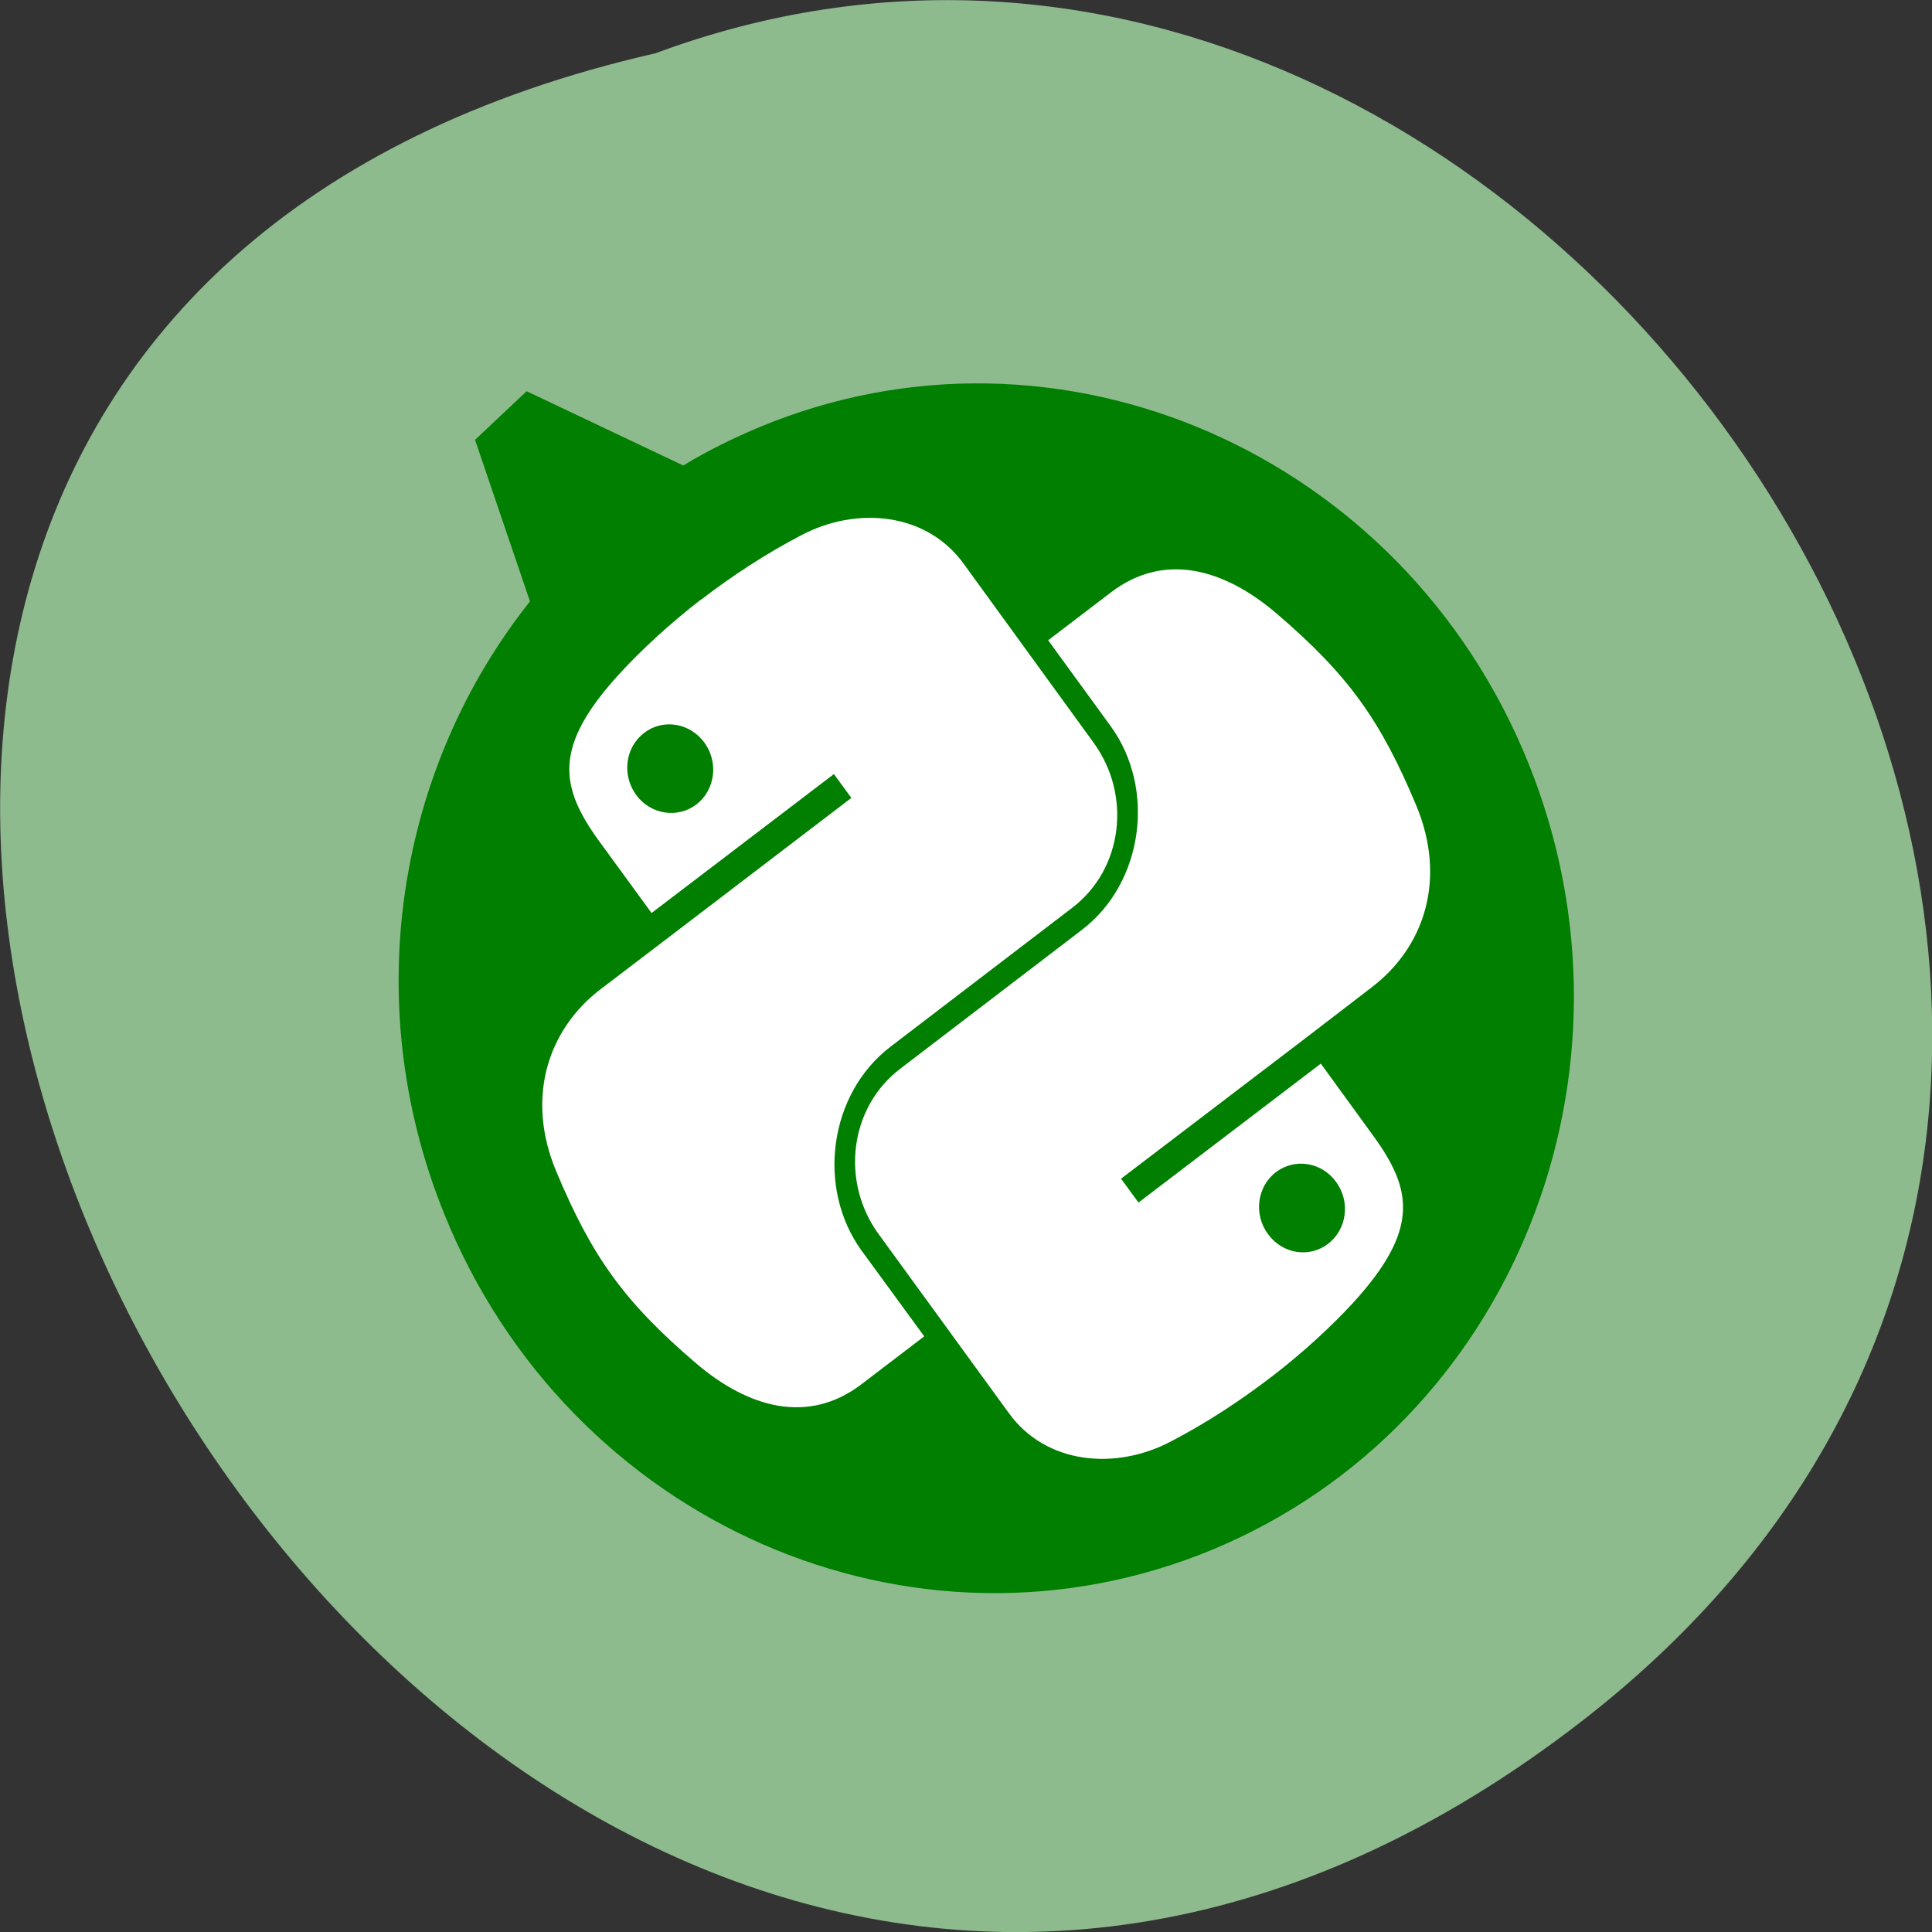<svg xmlns="http://www.w3.org/2000/svg" viewBox="0 0 32 32"><rect x="0" y="0" width="32" height="32" fill="#333333" stroke="none"/><path d="m 26.21 28.5 c -19.2 14.891 -39.12 -22.2 -15.355 -27.617 c 14.965 -5.559 29.578 16.578 15.355 27.617" fill="#8ebb8e"/><path d="m 8.723 6.48 l -0.855 0.805 l 0.91 2.676 c -2.176 2.738 -2.852 6.602 -1.422 10.141 c 2.07 5.133 7.773 7.621 12.73 5.563 c 4.961 -2.063 7.301 -7.895 5.227 -13.03 c -2.074 -5.133 -7.773 -7.621 -12.73 -5.562 c -0.441 0.184 -0.867 0.395 -1.266 0.637" fill="#007f00"/><g fill="#fff"><path d="m 11.605 9.934 c -0.512 0.398 -0.973 0.82 -1.348 1.23 c -1.105 1.207 -0.984 1.871 -0.332 2.77 l 0.867 1.188 l 3.02 -2.301 l 0.289 0.395 l -3.02 2.305 l -1.133 0.863 c -0.875 0.668 -1.246 1.801 -0.734 3.02 c 0.586 1.398 1.113 2.148 2.305 3.168 c 0.883 0.758 1.875 1.023 2.75 0.355 l 1.039 -0.793 l -1.039 -1.422 c -0.746 -1.031 -0.543 -2.594 0.48 -3.375 l 3.01 -2.301 c 0.84 -0.641 0.988 -1.863 0.355 -2.734 l -2.156 -2.969 c -0.613 -0.844 -1.766 -0.953 -2.684 -0.469 c -0.586 0.305 -1.152 0.676 -1.664 1.07 m -0.938 2.203 c 0.309 -0.238 0.758 -0.164 0.996 0.164 c 0.238 0.328 0.176 0.785 -0.133 1.023 c -0.313 0.238 -0.762 0.168 -1 -0.16 c -0.238 -0.328 -0.18 -0.789 0.137 -1.027"/><path d="m 21.06 22.805 c 0.516 -0.398 0.977 -0.82 1.352 -1.227 c 1.105 -1.211 0.984 -1.875 0.328 -2.773 l -0.863 -1.188 l -3.02 2.301 l -0.289 -0.395 l 3.02 -2.301 l 1.129 -0.867 c 0.879 -0.668 1.25 -1.797 0.738 -3.02 c -0.586 -1.398 -1.113 -2.148 -2.305 -3.168 c -0.883 -0.758 -1.875 -1.023 -2.75 -0.355 l -1.039 0.793 l 1.035 1.422 c 0.75 1.031 0.547 2.594 -0.477 3.375 l -3.01 2.301 c -0.84 0.641 -0.988 1.867 -0.359 2.734 l 2.16 2.969 c 0.613 0.848 1.766 0.953 2.684 0.469 c 0.586 -0.305 1.152 -0.676 1.664 -1.07 m 0.938 -2.203 c -0.309 0.238 -0.758 0.168 -0.996 -0.164 c -0.238 -0.324 -0.18 -0.785 0.133 -1.023 c 0.313 -0.238 0.758 -0.168 0.996 0.16 c 0.242 0.328 0.18 0.789 -0.133 1.027"/></g></svg>